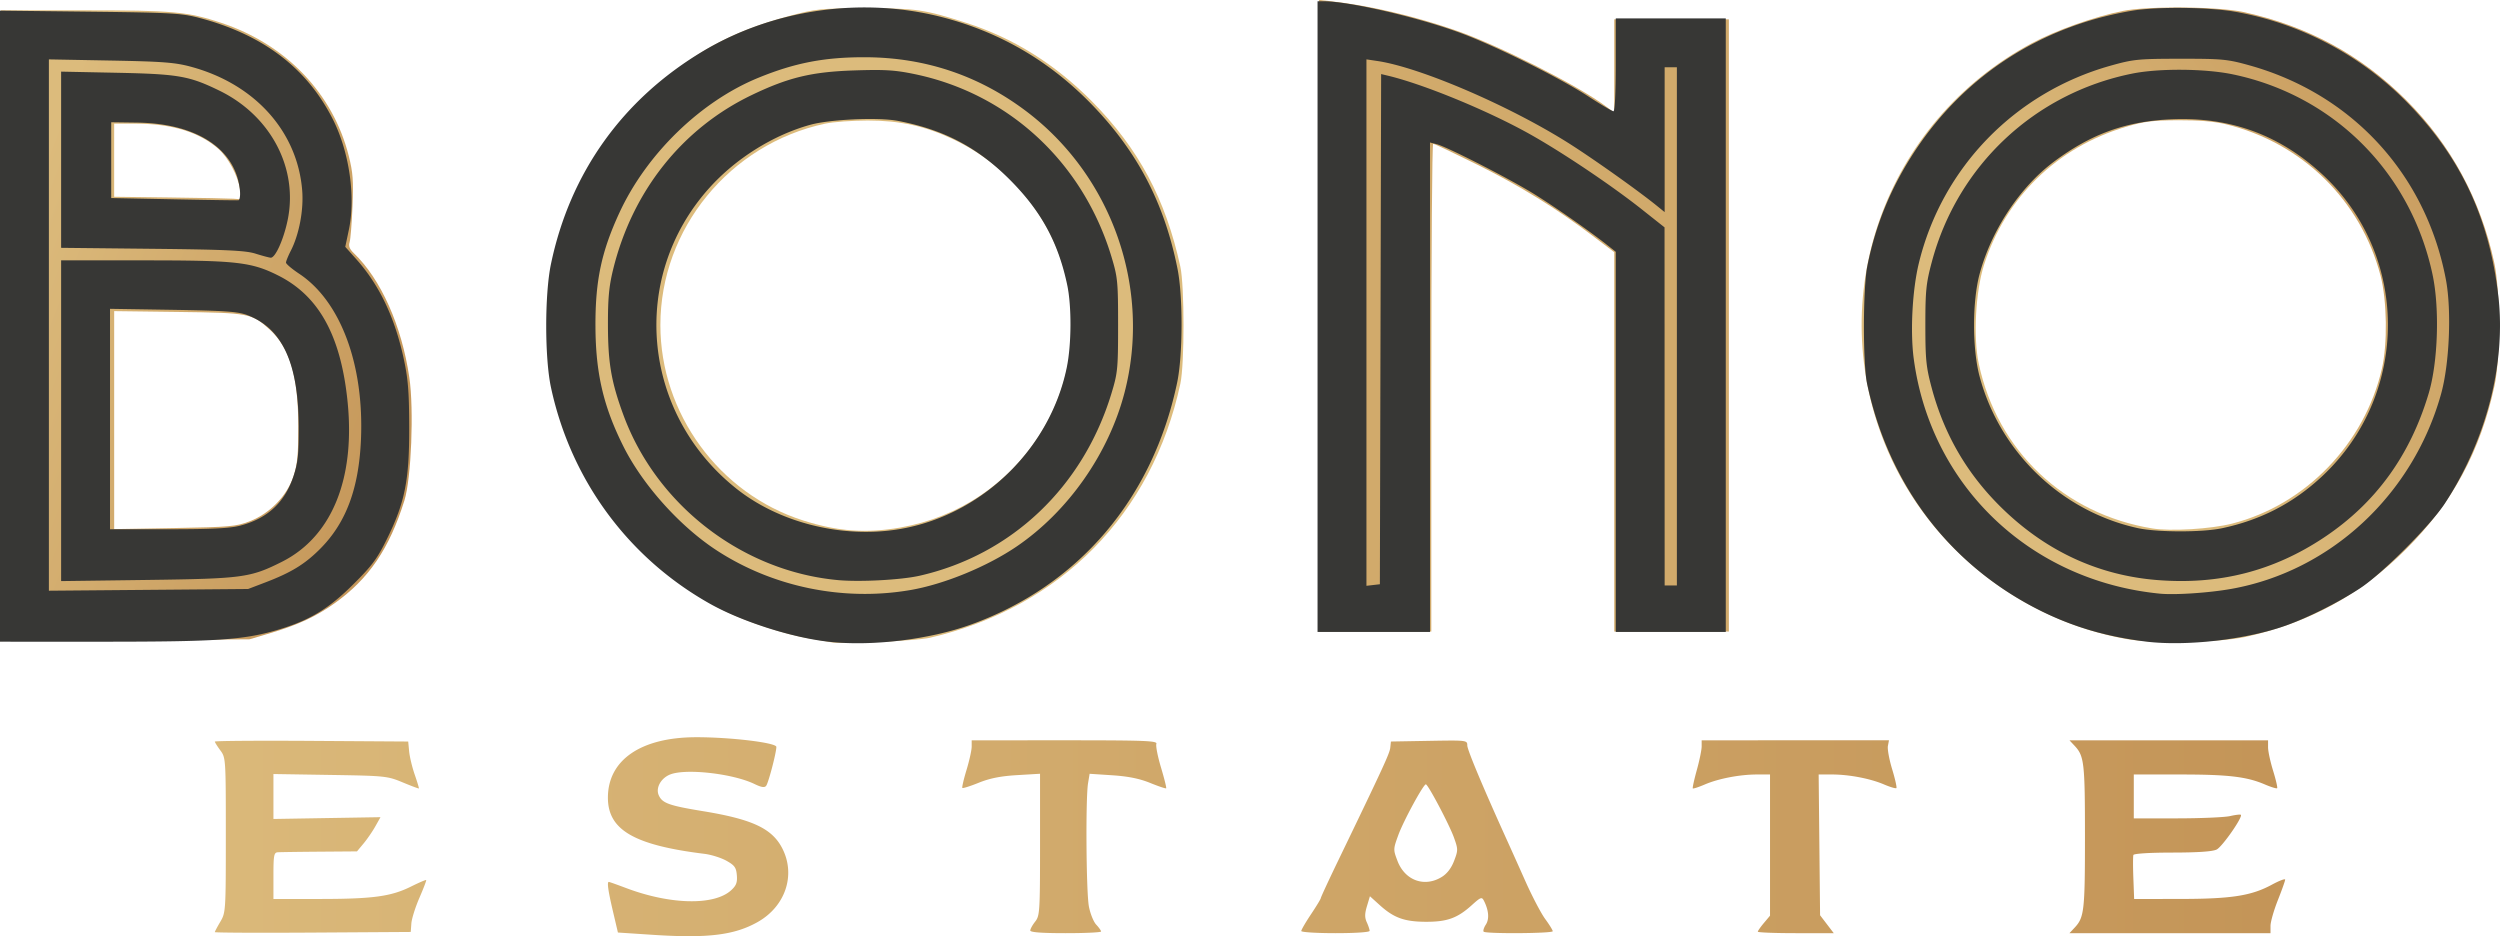 <svg xmlns="http://www.w3.org/2000/svg" xmlns:xlink="http://www.w3.org/1999/xlink" width="256mm" height="362.332" viewBox="0 0 256 95.867"><defs><linearGradient id="a"><stop style="stop-color:#dcbb7c;stop-opacity:1" offset="0"/><stop style="stop-color:#c49558;stop-opacity:1" offset="1"/></linearGradient><linearGradient xlink:href="#a" id="d" x1="-25.209" y1="333.391" x2="214.443" y2="333.456" gradientUnits="userSpaceOnUse" gradientTransform="translate(29.877 -188.387) scale(.945)"/><linearGradient xlink:href="#a" id="b" gradientUnits="userSpaceOnUse" x1="12.035" y1="78.844" x2="59.334" y2="97.082" gradientTransform="translate(213.78 -11.194)"/><linearGradient xlink:href="#a" id="c" x1="1865.912" y1="1245.262" x2="2024.159" y2="1128.085" gradientUnits="userSpaceOnUse" gradientTransform="translate(-37.15 -252.302) scale(.265)"/></defs><g style="display:inline"><path style="fill:#dcbb7c;fill-opacity:1;stroke-width:.265" d="M320.663 36.967c-4.895.01-5.315.053-8.202.82-6.622 1.76-10.99 4.239-15.76 8.94-3.301 3.256-5.12 5.67-6.83 9.067-8.64 17.154-1.73 37.846 15.54 46.543 2.361 1.19 6.621 2.578 9.167 2.988 1.091.176 2.163.363 2.38.416.946.227 9.272-.153 10.716-.49 14.174-3.299 24.124-13.395 27.17-27.567.458-2.129.454-10.595-.005-12.7-1.597-7.32-4.527-12.802-9.564-17.895-4.033-4.078-8.535-6.894-13.648-8.536-4.553-1.463-5.484-1.598-10.964-1.586zm.265 12.176c3.52-.002 6.273.609 9.351 2.074 5.95 2.831 10.477 8.307 12.098 14.634 3.211 12.535-5.045 25.198-17.89 27.438-3.746.654-6.807.432-10.57-.766-9.116-2.9-15.479-11.61-15.479-21.189 0-10.443 7.508-19.628 17.86-21.849.872-.187 2.956-.341 4.63-.342z" transform="translate(-214.102 -34.049) scale(.944)"/><path style="fill:url(#b);fill-opacity:1;stroke-width:.265" d="m226.885 37.182-.068 34.212-.067 34.213 13.561-.095 13.561-.096 2.284-.68c2.975-.885 4.947-1.802 6.944-3.228 3.724-2.66 5.926-5.902 7.57-11.145.748-2.385 1.047-9.854.534-13.349-.821-5.597-3.077-10.655-6.01-13.472-.472-.454-.601-.782-.47-1.19.1-.31.242-2.062.317-3.894.114-2.798.049-3.674-.41-5.49-1.716-6.784-6.806-12.093-13.832-14.424-3.636-1.207-5.28-1.358-14.786-1.36zm12.303 12.303h2.368c3.863 0 6.866.915 8.921 2.72 1.08.949 2.122 2.888 2.364 4.402l.173 1.08-.894-.061c-.491-.034-3.602-.096-6.913-.138l-6.02-.076v-3.964zm0 20.333 6.945.09c7.691.097 7.982.153 9.901 1.887 2.205 1.992 3.118 5.058 3.125 10.498.004 3.107-.094 4.138-.515 5.421-.7 2.14-2.576 4.068-4.772 4.908-1.462.559-2.107.616-8.136.725l-6.548.117V81.641z" transform="translate(-214.102 -34.049) scale(.944)"/><path style="fill:url(#c);fill-opacity:1;stroke-width:.265" d="M462.673 36.88c-2.23.01-4.347.131-5.563.37-3.056.604-7.244 2.084-9.884 3.495-16.031 8.566-22.788 27.665-15.648 44.228 4.574 10.61 14.503 18.424 25.955 20.426 2.881.504 10.144.368 12.872-.241 6.913-1.544 12.463-4.58 17.407-9.525 5.005-5.005 8.06-10.652 9.576-17.695.661-3.07.644-10.3-.03-13.403-1.49-6.85-4.687-12.746-9.546-17.605-4.901-4.9-10.72-8.049-17.666-9.557-1.556-.337-4.607-.507-7.473-.494zm.39 12.232c2.238-.011 3.907.127 5.16.428 8.275 1.984 14.684 8.256 16.813 16.45.697 2.682.765 7.356.147 10.054-1.868 8.147-8.276 14.782-16.245 16.821-2.297.588-6.662.853-8.653.527-9.608-1.577-16.828-8.427-18.837-17.873-.611-2.872-.346-7.836.572-10.72 2.326-7.303 7.913-12.746 15.355-14.961 2.005-.597 2.903-.712 5.688-.726z" transform="translate(-214.102 -34.049) scale(.944)"/><path style="fill:#d1aa6b;fill-opacity:1;stroke-width:.265" d="M369.892 36.06v68.517h12.171V78.119c0-14.552.09-26.459.2-26.459.11 0 2.224 1.002 4.697 2.227 4.672 2.314 8.673 4.78 12.631 7.783l2.316 1.757v41.15h12.435V38.166h-12.435v10.117l-.86-.644c-3.057-2.292-11.65-6.643-16.338-8.273-4.492-1.56-9.294-2.682-13.56-3.164z" transform="translate(-214.102 -34.049) scale(.944)"/><path style="fill:#373735;fill-opacity:1;stroke-width:.25" d="M87.725 191.543c-3.745-.43-8.854-2.069-12.07-3.873-8.388-4.705-14.26-12.689-16.294-22.155-.649-3.018-.65-9.538-.003-12.64 1.948-9.33 7.328-16.87 15.545-21.782 7.239-4.327 16.34-5.619 24.56-3.485 5.92 1.537 11 4.511 15.303 8.96 4.674 4.833 7.414 10.094 8.754 16.807.566 2.836.546 8.853-.04 11.64-2.492 11.881-10.074 20.78-21.105 24.774-4.275 1.548-10.229 2.26-14.65 1.754zm8.444-5.286c3.46-.596 7.854-2.4 10.9-4.476 5.246-3.577 9.381-9.472 11.012-15.699 2.793-10.66-1.24-22.211-10.079-28.872-4.841-3.648-10.338-5.49-16.453-5.511-4.16-.015-7.202.57-10.954 2.104-5.914 2.42-11.44 7.787-14.228 13.82-1.845 3.993-2.472 6.97-2.452 11.635.02 4.811.818 8.221 2.882 12.328 1.97 3.917 5.755 8.138 9.491 10.583 5.782 3.784 13.012 5.27 19.88 4.088zm-7.397-1.015c-9.81-.89-18.628-7.685-22.015-16.964-1.229-3.368-1.555-5.276-1.563-9.146-.006-2.745.108-3.976.526-5.683 1.964-8.027 7.062-14.449 14.19-17.875 3.76-1.807 6.156-2.383 10.513-2.526 3.118-.102 4.163-.038 6.162.376 9.657 2.001 17.25 9.041 20.168 18.7.638 2.11.68 2.553.68 7.008 0 4.469-.04 4.892-.685 7.009-2.911 9.566-10.224 16.51-19.642 18.652-1.87.426-6.088.653-8.334.45zm6.98-5.355c8.115-1.668 14.759-8.311 16.427-16.426.486-2.367.505-6.277.041-8.459-.92-4.328-2.622-7.471-5.778-10.666-3.33-3.373-6.837-5.227-11.584-6.125-2-.379-6.912-.157-8.94.403-3.8 1.048-7.634 3.45-10.363 6.492-8.188 9.125-6.916 23.069 2.807 30.78 4.618 3.663 11.421 5.228 17.39 4.001zm126.959 11.65c-4.356-.53-8.026-1.661-11.656-3.592-8.799-4.681-14.773-12.73-16.924-22.805-.441-2.066-.43-9.758.016-12.015.85-4.29 2.459-8.178 4.92-11.89 5.11-7.706 12.866-12.711 22.142-14.29 2.578-.44 7.896-.388 10.653.103a32.72 32.72 0 0 1 17.906 9.622c5.243 5.484 8.083 11.625 8.999 19.459.804 6.885-1.223 14.757-5.477 21.265-1.484 2.27-6.418 7.204-8.688 8.688-2.226 1.455-5.22 2.96-7.565 3.803-4.012 1.441-10.198 2.155-14.326 1.652zm8.714-5.398c10.194-1.815 18.624-9.659 21.49-19.995.849-3.064 1.078-8.536.487-11.666-2.029-10.758-9.582-19.002-20.107-21.945-2.268-.633-2.792-.684-7.08-.68-4.305.002-4.807.052-7.134.704-9.803 2.747-17.274 10.44-19.653 20.236-.666 2.744-.892 7.003-.52 9.789 1.741 13.012 11.913 22.725 25.18 24.043 1.55.154 5.04-.077 7.337-.486zm-7.588-.905c-5.91-.473-11.176-2.867-15.627-7.103-3.689-3.51-6.14-7.637-7.462-12.564-.573-2.139-.651-2.909-.651-6.435 0-3.55.076-4.288.669-6.502 2.639-9.853 10.528-17.253 20.532-19.26 2.742-.55 7.455-.512 10.299.084 10.353 2.168 18.227 10.07 20.439 20.514.734 3.467.555 8.945-.397 12.148-1.894 6.366-5.437 11.245-10.722 14.761-5.176 3.445-10.744 4.865-17.08 4.357zm6.633-5.305c4.01-.853 7.339-2.584 10.29-5.352 8.976-8.424 8.932-22.694-.096-30.964-4.39-4.022-9.438-5.838-15.45-5.557-4.607.215-8.159 1.504-11.95 4.336-3.481 2.602-6.396 7-7.608 11.484-.762 2.821-.765 7.676-.005 10.513 2.078 7.757 8.38 13.803 16.184 15.524 1.992.439 6.605.447 8.635.016zM2.94 159.236v-32.31l9.199.107c8.333.097 9.387.157 11.201.633 6.551 1.72 11.064 5.157 13.71 10.44 1.665 3.327 2.322 7.91 1.614 11.259l-.369 1.747 1.158 1.3c2.347 2.636 3.927 5.968 4.835 10.19.442 2.062.547 3.383.554 7.043.01 5.398-.438 7.638-2.283 11.39-.988 2.008-1.522 2.727-3.436 4.63-2.591 2.576-4.554 3.744-7.93 4.722-3.371.977-6.159 1.16-17.605 1.16H2.94zm27.19 26.233c2.627-1.003 4.03-1.862 5.586-3.423 2.653-2.658 3.962-6.147 4.185-11.15.342-7.7-2.073-14.204-6.32-17.024-.746-.494-1.355-1.01-1.355-1.146 0-.136.226-.69.503-1.233.847-1.66 1.318-4.17 1.155-6.164-.492-6.042-4.849-10.885-11.386-12.656-1.62-.44-2.874-.536-8.232-.636l-6.32-.118v54.407l10.2-.088 10.2-.088zM9.199 168.92v-16.422h8.494c9.484 0 10.989.17 13.741 1.553 4.128 2.073 6.358 6.072 7.074 12.684.872 8.051-1.554 14.055-6.724 16.642-3.224 1.613-3.992 1.716-13.762 1.846l-8.823.118zm18.345 10.74c2.81-.732 4.591-2.403 5.474-5.135.432-1.337.523-2.229.51-5.006-.028-6.501-1.684-10.078-5.292-11.425-.933-.35-2.312-.445-7.586-.53l-6.445-.103v22.572h5.955c4.462 0 6.313-.093 7.384-.372zm1.554-27.852c-1.018-.32-2.988-.413-10.575-.494l-9.324-.1v-18.043l5.694.117c6.325.131 7.423.323 10.525 1.837 5.255 2.566 8.088 7.96 6.972 13.278-.418 1.993-1.263 3.857-1.732 3.823-.17-.013-.871-.2-1.56-.418zm-1.586-6.427c-.384-4.248-4.384-6.905-10.52-6.989l-2.662-.036v7.76l6.383.128c3.51.07 6.495.116 6.633.101.138-.014.212-.449.166-.964zm110.345 12.874v-32.29h.608c2.613 0 9.666 1.632 14.035 3.247 3.577 1.322 10.139 4.581 13.093 6.502 1.281.834 2.436 1.515 2.566 1.515.14 0 .236-1.943.236-4.755v-4.756h11.264v62.827h-11.264v-38.923l-.814-.645c-1.918-1.521-5.678-4.138-7.792-5.424-2.627-1.596-8.725-4.699-9.734-4.952l-.684-.172v50.116h-11.514zm6.447 1.288.064-26.122.687.164c3.638.867 10.185 3.558 14.451 5.938 3.354 1.87 8.456 5.295 11.573 7.766l2.31 1.83.005 18.335.006 18.335h1.252v-53.065H173.4v14.832l-.813-.658c-1.981-1.603-6.673-4.928-9.138-6.475-6.096-3.825-15.097-7.684-19.446-8.336l-1.14-.17v53.906l.688-.08.688-.079z" transform="translate(-2.94 -125.837)"/><path style="display:inline;fill:url(#d);fill-opacity:1;stroke-width:.25" d="M71.225 106.625c-5.61.02-8.975 2.34-8.975 6.189 0 3.305 2.674 4.861 9.888 5.753.694.085 1.707.405 2.25.708.837.469.999.693 1.065 1.482.061.737-.057 1.053-.57 1.527-1.715 1.591-6.204 1.504-10.754-.209-.929-.35-1.731-.635-1.784-.635-.2 0-.076.892.418 2.998l.513 2.186 3.55.234c5.623.371 8.354.04 10.743-1.299 2.84-1.592 3.928-4.783 2.56-7.508-1.036-2.066-3.047-3.018-8.129-3.852-3.486-.571-4.173-.817-4.539-1.62-.346-.76.219-1.78 1.193-2.15 1.633-.621 6.409-.075 8.6.984.717.346 1.039.397 1.201.187.234-.3 1.045-3.393 1.045-3.984 0-.434-4.757-1.004-8.275-.991zm28.275.315v.648c0 .357-.238 1.432-.528 2.389-.29.957-.482 1.785-.426 1.842.057.057.814-.184 1.683-.535 1.136-.458 2.24-.677 3.925-.778l2.346-.14v7.253c0 6.875-.026 7.287-.5 7.89-.275.349-.5.758-.5.908 0 .185 1.17.273 3.625.273 1.994 0 3.625-.077 3.625-.172 0-.094-.224-.41-.497-.7-.273-.291-.611-1.13-.75-1.863-.278-1.464-.343-11.058-.087-12.613l.161-.973 2.323.153c1.63.107 2.786.341 3.878.785.856.348 1.593.595 1.638.55.046-.046-.193-1.006-.53-2.133-.338-1.128-.55-2.215-.473-2.417.122-.32-1.11-.367-9.386-.367zm74.75 0v.628c0 .346-.223 1.435-.497 2.42-.273.986-.457 1.83-.41 1.878.048.047.602-.134 1.231-.404 1.414-.606 3.59-1.022 5.347-1.022h1.329v14.46l-.625.743c-.344.409-.625.811-.625.894 0 .084 1.75.152 3.888.152h3.887l-.7-.918-.7-.917-.073-7.208-.073-7.207h1.34c1.767 0 3.94.414 5.357 1.022.63.27 1.198.437 1.263.372.065-.065-.13-.931-.431-1.926-.302-.994-.5-2.068-.438-2.388l.11-.58h-9.59zm37.663 0 .527.562c.983 1.05 1.06 1.728 1.06 9.313 0 7.585-.077 8.263-1.06 9.312l-.527.563H232.5v-.744c0-.409.338-1.593.75-2.631.412-1.039.75-1.987.75-2.108 0-.12-.611.111-1.358.516-2.108 1.142-4.144 1.458-9.436 1.462l-4.67.005-.08-2.13c-.045-1.172-.043-2.241.003-2.376.049-.144 1.677-.246 4-.248 2.616-.003 4.12-.106 4.53-.314.577-.292 2.695-3.332 2.474-3.552-.056-.056-.549.002-1.095.128-.546.127-2.99.233-5.43.236l-4.438.006v-4.5h4.704c4.968 0 6.854.221 8.722 1.022.63.27 1.193.442 1.252.383.06-.059-.126-.86-.41-1.782-.285-.922-.518-2.001-.518-2.4v-.723h-10.168zm-63.336.026c-.547 0-1.273.013-2.237.03l-3.91.069-.066.629c-.063.587-.676 1.916-5.332 11.561-.98 2.03-1.782 3.76-1.782 3.843 0 .085-.45.828-1 1.651-.55.824-1 1.597-1 1.72 0 .121 1.575.22 3.5.22 2.051 0 3.5-.098 3.5-.237 0-.132-.13-.525-.29-.875-.221-.486-.218-.875.015-1.652l.305-1.017 1.013.915c1.437 1.299 2.522 1.691 4.707 1.7 2.18.01 3.238-.372 4.706-1.698.919-.83 1.033-.872 1.243-.462.501.976.575 1.878.2 2.45-.205.313-.304.639-.22.723.231.23 7.071.185 7.071-.047 0-.11-.346-.671-.769-1.246-.422-.575-1.334-2.313-2.025-3.862a919.596 919.596 0 0 0-1.824-4.066c-2.53-5.58-4.132-9.4-4.132-9.85 0-.398-.031-.5-1.673-.499zm-120.52.019c-3.551-.003-6.057.03-6.057.087 0 .076.253.48.563.899.555.751.562.86.562 8.677 0 7.761-.011 7.935-.562 8.868-.31.524-.563 1.003-.563 1.066 0 .062 4.514.084 10.03.048l10.03-.065.064-.875c.036-.481.408-1.662.826-2.624.418-.962.73-1.78.692-1.818-.038-.038-.744.266-1.568.675-2.043 1.013-3.892 1.263-9.387 1.265L28 123.19v-2.375c0-2.083.054-2.38.437-2.408.241-.018 2.166-.046 4.278-.062l3.84-.03.673-.806c.37-.444.912-1.232 1.204-1.752l.531-.945-5.481.091-5.482.092v-4.602l5.812.093c5.638.09 5.862.113 7.426.764.887.37 1.633.648 1.657.619.023-.03-.17-.673-.432-1.43-.261-.755-.517-1.824-.568-2.374l-.094-1-9.9-.066a669.512 669.512 0 0 0-3.845-.014zm117.948 4.463c.218-.014 2.4 4.117 2.88 5.45.428 1.192.429 1.303.015 2.386-.285.746-.717 1.31-1.259 1.646-1.768 1.092-3.77.372-4.536-1.633-.445-1.165-.444-1.211.085-2.662.52-1.429 2.55-5.17 2.815-5.187z" transform="translate(0 -31.133)"/></g></svg>